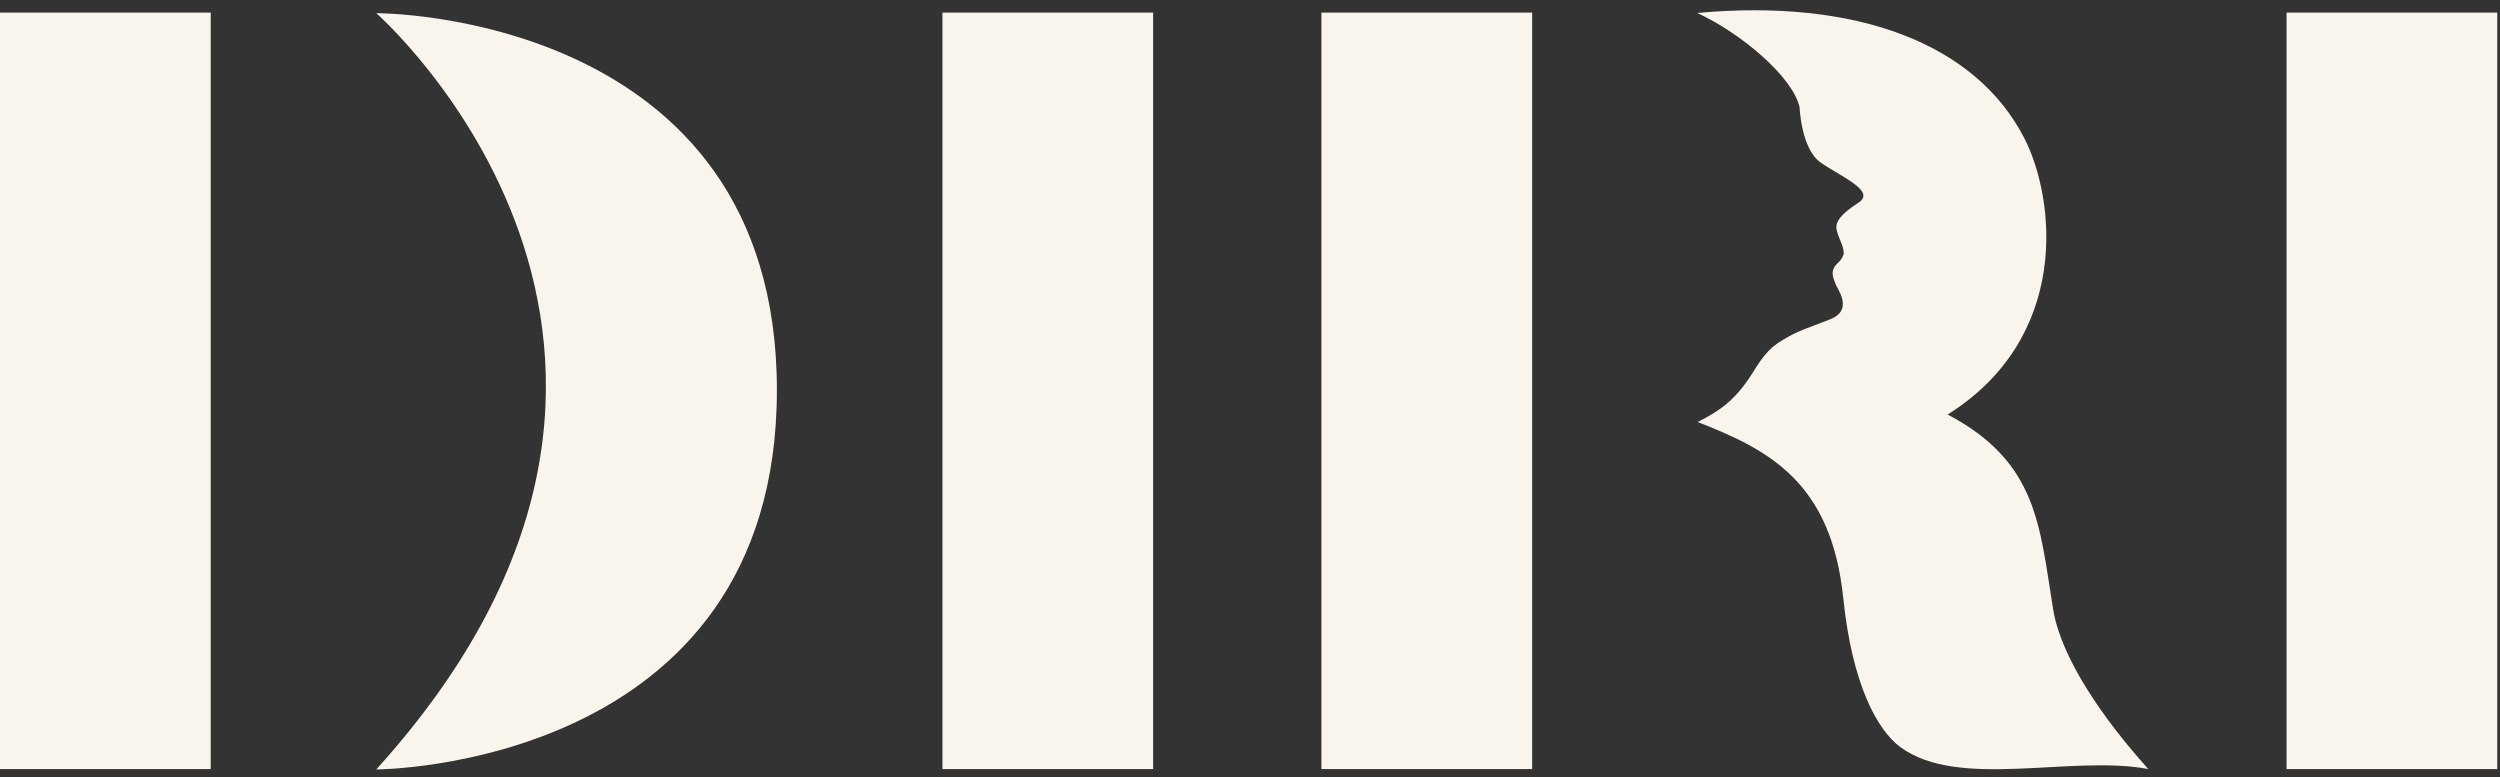 <svg width="119" height="37" viewBox="0 0 119 37" fill="none" xmlns="http://www.w3.org/2000/svg">
<rect x="0" y="0" width="119" height="37" fill="#333333" stroke="none"/>
<g clip-path="url(#clip0_2_36)">
<path d="M92.7 19.737C98.58 16.048 97.84 9.48 96.36 6.583C94.04 2.057 88.35 -0.076 80.79 0.617C82.89 1.589 85.33 3.658 85.66 5.098C85.66 5.098 85.73 7.086 86.66 7.734C87.59 8.391 89.32 9.093 88.47 9.642C87.63 10.191 87.33 10.559 87.43 10.964C87.52 11.369 87.77 11.711 87.76 12.062C87.76 12.089 87.76 12.116 87.74 12.143C87.7 12.269 87.6 12.413 87.49 12.512C87.04 12.917 87.31 13.295 87.36 13.484C87.42 13.718 88.28 14.743 87.11 15.202C85.94 15.661 85.73 15.697 85.14 16.021C84.33 16.462 84.02 16.768 83.38 17.82C82.56 19.089 81.85 19.557 80.81 20.088C84.17 21.401 87.17 22.922 87.74 28.474C88.16 32.559 89.35 34.745 90.46 35.564C93.24 37.606 98.62 35.915 102.26 36.607C100.08 34.187 98.1 31.299 97.73 29.004C97.08 25.046 97.01 22.004 92.72 19.737H92.7Z" fill="#F9F5ED"/>
<path d="M17.91 0.627C17.91 0.627 36.08 16.543 17.91 36.626C17.91 36.626 36.98 36.59 36.98 18.568C36.98 0.546 17.91 0.627 17.91 0.627Z" fill="#F9F5ED"/>
<path d="M0 36.608H10.03V0.6H0V36.608Z" fill="#F9F5ED"/>
<path d="M44.86 36.608H54.89V0.6H44.86V36.608Z" fill="#F9F5ED"/>
<path d="M108.84 36.608H118.87V0.6H108.84V36.608Z" fill="#F9F5ED"/>
<path d="M62.9 36.608H72.93V0.6H62.9V36.608Z" fill="#F9F5ED"/>
</g>
<defs>
<clipPath id="clip0_2_36">
<rect width="118.87" height="36.143" fill="white" transform="translate(0 0.491)"/>
</clipPath>
</defs>
</svg>
